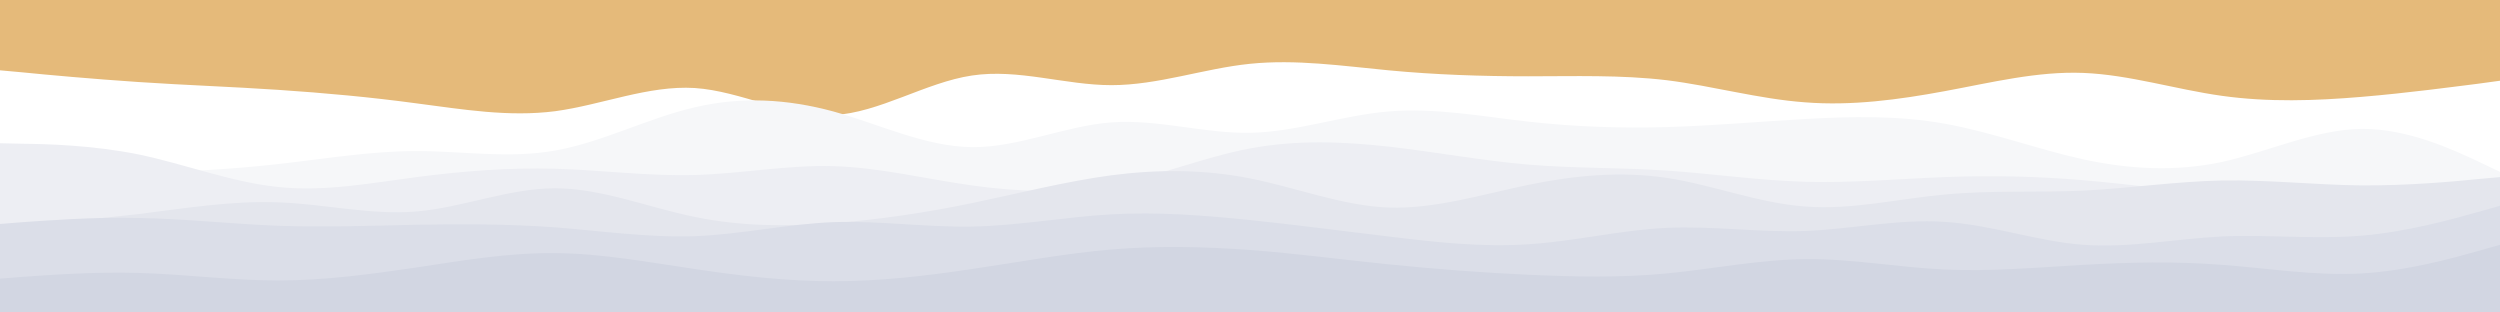 <svg id="visual" viewBox="0 0 960 120" width="960" height="120" xmlns="http://www.w3.org/2000/svg" xmlns:xlink="http://www.w3.org/1999/xlink" version="1.1"><rect x="0" y="0" width="960" height="120" fill="#e5ba7a"></rect><path d="M0 27L8.8 27.8C17.7 28.7 35.3 30.3 53.2 31.5C71 32.7 89 33.3 106.8 34.5C124.7 35.7 142.3 37.3 160 39.7C177.7 42 195.3 45 213.2 42.7C231 40.3 249 32.7 266.8 33.8C284.7 35 302.3 45 320 44.2C337.7 43.3 355.3 31.7 373.2 29C391 26.3 409 32.7 426.8 32.7C444.7 32.7 462.3 26.3 480 24.5C497.7 22.7 515.3 25.3 533.2 27C551 28.7 569 29.3 586.8 29.3C604.7 29.3 622.3 28.7 640 30.8C657.7 33 675.3 38 693.2 39.3C711 40.7 729 38.3 746.8 35C764.7 31.7 782.3 27.3 800 28C817.7 28.7 835.3 34.3 853.2 36.8C871 39.3 889 38.7 906.8 37.2C924.7 35.7 942.3 33.3 951.2 32.2L960 31L960 121L951.2 121C942.3 121 924.7 121 906.8 121C889 121 871 121 853.2 121C835.3 121 817.7 121 800 121C782.3 121 764.7 121 746.8 121C729 121 711 121 693.2 121C675.3 121 657.7 121 640 121C622.3 121 604.7 121 586.8 121C569 121 551 121 533.2 121C515.3 121 497.7 121 480 121C462.3 121 444.7 121 426.8 121C409 121 391 121 373.2 121C355.3 121 337.7 121 320 121C302.3 121 284.7 121 266.8 121C249 121 231 121 213.2 121C195.3 121 177.7 121 160 121C142.3 121 124.7 121 106.8 121C89 121 71 121 53.2 121C35.3 121 17.7 121 8.8 121L0 121Z" fill="#ffffff"></path><path d="M0 65L8.8 65.3C17.7 65.7 35.3 66.3 53.2 66.2C71 66 89 65 106.8 63C124.7 61 142.3 58 160 58C177.7 58 195.3 61 213.2 57.8C231 54.7 249 45.3 266.8 41.2C284.7 37 302.3 38 320 42.8C337.7 47.7 355.3 56.3 373.2 56.5C391 56.7 409 48.3 426.8 47C444.7 45.7 462.3 51.3 480 51C497.7 50.7 515.3 44.3 533.2 42.8C551 41.3 569 44.7 586.8 46.7C604.7 48.7 622.3 49.3 640 48.8C657.7 48.3 675.3 46.7 693.2 45.7C711 44.7 729 44.3 746.8 47.5C764.7 50.7 782.3 57.3 800 61.2C817.7 65 835.3 66 853.2 62.2C871 58.3 889 49.7 906.8 49.5C924.7 49.3 942.3 57.7 951.2 61.8L960 66L960 121L951.2 121C942.3 121 924.7 121 906.8 121C889 121 871 121 853.2 121C835.3 121 817.7 121 800 121C782.3 121 764.7 121 746.8 121C729 121 711 121 693.2 121C675.3 121 657.7 121 640 121C622.3 121 604.7 121 586.8 121C569 121 551 121 533.2 121C515.3 121 497.7 121 480 121C462.3 121 444.7 121 426.8 121C409 121 391 121 373.2 121C355.3 121 337.7 121 320 121C302.3 121 284.7 121 266.8 121C249 121 231 121 213.2 121C195.3 121 177.7 121 160 121C142.3 121 124.7 121 106.8 121C89 121 71 121 53.2 121C35.3 121 17.7 121 8.8 121L0 121Z" fill="#f6f7f9"></path><path d="M0 55L8.8 55.2C17.7 55.3 35.3 55.7 53.2 59.3C71 63 89 70 106.8 71.8C124.7 73.7 142.3 70.3 160 68C177.7 65.7 195.3 64.3 213.2 64.8C231 65.3 249 67.7 266.8 67.2C284.7 66.7 302.3 63.3 320 63.8C337.7 64.3 355.3 68.7 373.2 71.2C391 73.7 409 74.3 426.8 71C444.7 67.7 462.3 60.3 480 57C497.7 53.7 515.3 54.3 533.2 56.3C551 58.3 569 61.7 586.8 63.2C604.7 64.7 622.3 64.3 640 65.5C657.7 66.7 675.3 69.3 693.2 69.8C711 70.3 729 68.7 746.8 68C764.7 67.3 782.3 67.7 800 69.2C817.7 70.7 835.3 73.3 853.2 74.5C871 75.7 889 75.3 906.8 75.5C924.7 75.7 942.3 76.3 951.2 76.7L960 77L960 121L951.2 121C942.3 121 924.7 121 906.8 121C889 121 871 121 853.2 121C835.3 121 817.7 121 800 121C782.3 121 764.7 121 746.8 121C729 121 711 121 693.2 121C675.3 121 657.7 121 640 121C622.3 121 604.7 121 586.8 121C569 121 551 121 533.2 121C515.3 121 497.7 121 480 121C462.3 121 444.7 121 426.8 121C409 121 391 121 373.2 121C355.3 121 337.7 121 320 121C302.3 121 284.7 121 266.8 121C249 121 231 121 213.2 121C195.3 121 177.7 121 160 121C142.3 121 124.7 121 106.8 121C89 121 71 121 53.2 121C35.3 121 17.7 121 8.8 121L0 121Z" fill="#edeef3"></path><path d="M0 87L8.8 86.3C17.7 85.7 35.3 84.3 53.2 82.2C71 80 89 77 106.8 77.7C124.7 78.3 142.3 82.7 160 81.2C177.7 79.7 195.3 72.3 213.2 72.3C231 72.3 249 79.7 266.8 83.3C284.7 87 302.3 87 320 85.7C337.7 84.3 355.3 81.7 373.2 78C391 74.3 409 69.7 426.8 67.3C444.7 65 462.3 65 480 68.5C497.7 72 515.3 79 533.2 79.7C551 80.3 569 74.7 586.8 71C604.7 67.3 622.3 65.7 640 68.3C657.7 71 675.3 78 693.2 79.3C711 80.7 729 76.3 746.8 74.7C764.7 73 782.3 74 800 73.2C817.7 72.3 835.3 69.7 853.2 69.3C871 69 889 71 906.8 71.2C924.7 71.3 942.3 69.7 951.2 68.8L960 68L960 121L951.2 121C942.3 121 924.7 121 906.8 121C889 121 871 121 853.2 121C835.3 121 817.7 121 800 121C782.3 121 764.7 121 746.8 121C729 121 711 121 693.2 121C675.3 121 657.7 121 640 121C622.3 121 604.7 121 586.8 121C569 121 551 121 533.2 121C515.3 121 497.7 121 480 121C462.3 121 444.7 121 426.8 121C409 121 391 121 373.2 121C355.3 121 337.7 121 320 121C302.3 121 284.7 121 266.8 121C249 121 231 121 213.2 121C195.3 121 177.7 121 160 121C142.3 121 124.7 121 106.8 121C89 121 71 121 53.2 121C35.3 121 17.7 121 8.8 121L0 121Z" fill="#e4e6ed"></path><path d="M0 86L8.8 85.3C17.7 84.7 35.3 83.3 53.2 83.7C71 84 89 86 106.8 86.7C124.7 87.3 142.3 86.7 160 86.3C177.7 86 195.3 86 213.2 87.3C231 88.7 249 91.3 266.8 90.7C284.7 90 302.3 86 320 85.3C337.7 84.7 355.3 87.3 373.2 87C391 86.7 409 83.3 426.8 82.3C444.7 81.3 462.3 82.7 480 84.5C497.7 86.3 515.3 88.7 533.2 90.8C551 93 569 95 586.8 93.8C604.7 92.7 622.3 88.3 640 87.5C657.7 86.7 675.3 89.3 693.2 88.7C711 88 729 84 746.8 85.2C764.7 86.3 782.3 92.7 800 94C817.7 95.3 835.3 91.7 853.2 90.8C871 90 889 92 906.8 90.5C924.7 89 942.3 84 951.2 81.5L960 79L960 121L951.2 121C942.3 121 924.7 121 906.8 121C889 121 871 121 853.2 121C835.3 121 817.7 121 800 121C782.3 121 764.7 121 746.8 121C729 121 711 121 693.2 121C675.3 121 657.7 121 640 121C622.3 121 604.7 121 586.8 121C569 121 551 121 533.2 121C515.3 121 497.7 121 480 121C462.3 121 444.7 121 426.8 121C409 121 391 121 373.2 121C355.3 121 337.7 121 320 121C302.3 121 284.7 121 266.8 121C249 121 231 121 213.2 121C195.3 121 177.7 121 160 121C142.3 121 124.7 121 106.8 121C89 121 71 121 53.2 121C35.3 121 17.7 121 8.8 121L0 121Z" fill="#dbdee8"></path><path d="M0 107L8.8 106.3C17.7 105.7 35.3 104.3 53.2 104.8C71 105.3 89 107.7 106.8 107.7C124.7 107.7 142.3 105.3 160 102.7C177.7 100 195.3 97 213.2 97.2C231 97.3 249 100.7 266.8 103.3C284.7 106 302.3 108 320 108C337.7 108 355.3 106 373.2 103.3C391 100.7 409 97.3 426.8 95.8C444.7 94.3 462.3 94.7 480 96C497.7 97.3 515.3 99.7 533.2 101.5C551 103.3 569 104.7 586.8 105.5C604.7 106.3 622.3 106.7 640 105C657.7 103.3 675.3 99.7 693.2 99.5C711 99.3 729 102.7 746.8 103.5C764.7 104.3 782.3 102.7 800 101.7C817.7 100.7 835.3 100.3 853.2 101.7C871 103 889 106 906.8 105C924.7 104 942.3 99 951.2 96.5L960 94L960 121L951.2 121C942.3 121 924.7 121 906.8 121C889 121 871 121 853.2 121C835.3 121 817.7 121 800 121C782.3 121 764.7 121 746.8 121C729 121 711 121 693.2 121C675.3 121 657.7 121 640 121C622.3 121 604.7 121 586.8 121C569 121 551 121 533.2 121C515.3 121 497.7 121 480 121C462.3 121 444.7 121 426.8 121C409 121 391 121 373.2 121C355.3 121 337.7 121 320 121C302.3 121 284.7 121 266.8 121C249 121 231 121 213.2 121C195.3 121 177.7 121 160 121C142.3 121 124.7 121 106.8 121C89 121 71 121 53.2 121C35.3 121 17.7 121 8.8 121L0 121Z" fill="#d2d6e2"></path></svg>